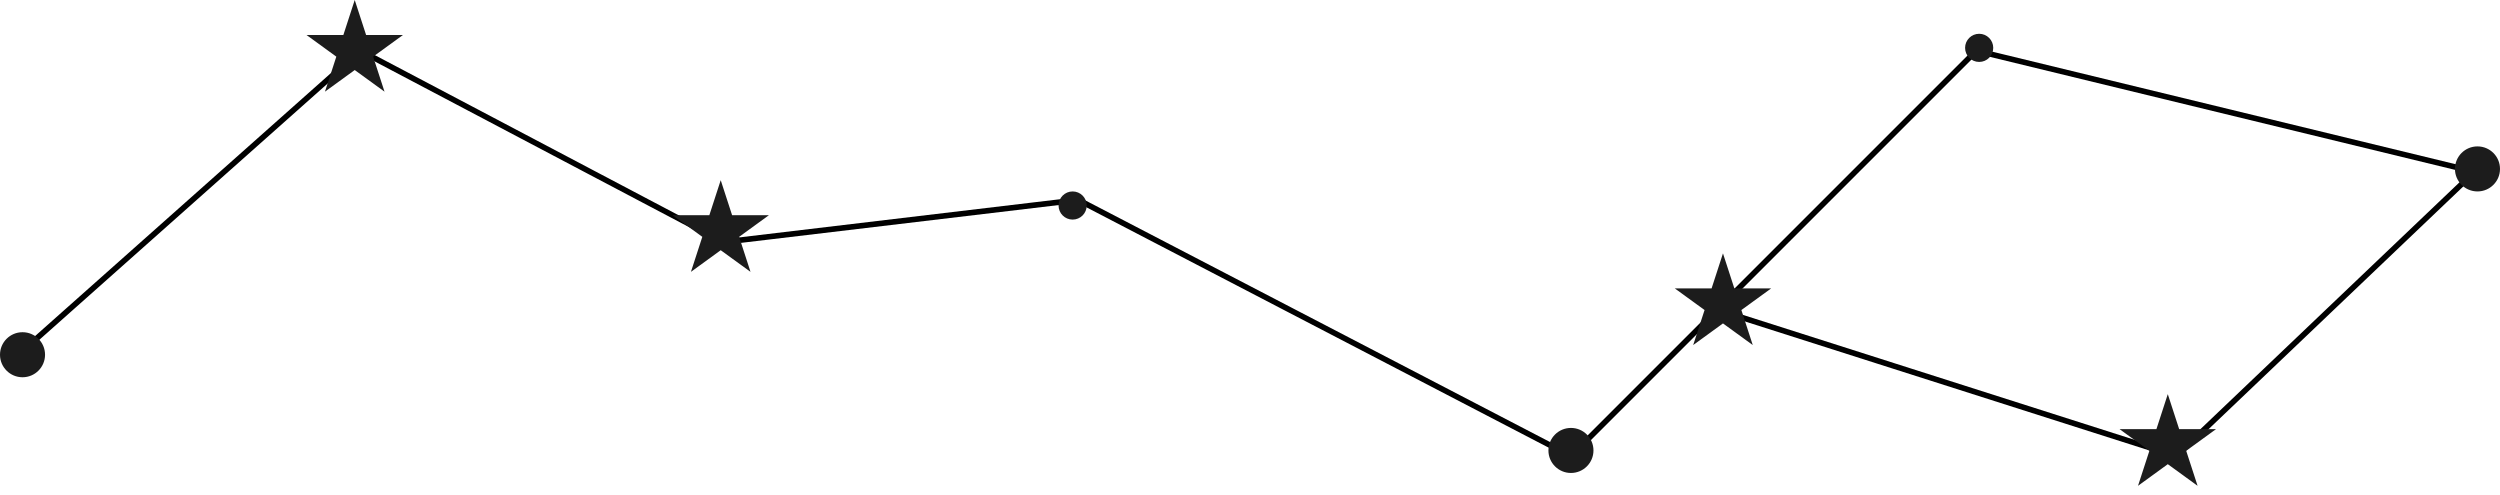 <svg width="444" height="88" viewBox="0 0 444 88" fill="none" xmlns="http://www.w3.org/2000/svg">
<path d="M1 65L64 9L128.5 43L191.5 35.5L279 81L305 55M305 55L351 9L439.5 30.5L386.5 81L305 55Z" stroke="black"/>
<path d="M63 -6.10352e-05L65.021 6.219H71.559L66.269 10.062L68.29 16.281L63 12.438L57.71 16.281L59.731 10.062L54.441 6.219H60.979L63 -6.10352e-05Z" fill="#1C1C1C"/>
<path d="M128 32L130.021 38.219H136.56L131.269 42.062L133.29 48.281L128 44.438L122.71 48.281L124.731 42.062L119.44 38.219H125.979L128 32Z" fill="#1C1C1C"/>
<path d="M306 45L308.021 51.219H314.56L309.269 55.062L311.29 61.281L306 57.438L300.71 61.281L302.731 55.062L297.44 51.219H303.979L306 45Z" fill="#1C1C1C"/>
<path d="M385 70L387.021 76.219H393.56L388.269 80.062L390.29 86.281L385 82.438L379.71 86.281L381.731 80.062L376.44 76.219H382.979L385 70Z" fill="#1C1C1C"/>
<circle cx="351.5" cy="8.5" r="2.5" fill="#1C1C1C"/>
<circle cx="190.5" cy="36.5" r="2.5" fill="#1C1C1C"/>
<circle cx="440" cy="30" r="4" fill="#1C1C1C"/>
<circle cx="279" cy="80" r="4" fill="#1C1C1C"/>
<circle cx="4" cy="63" r="4" fill="#1C1C1C"/>
</svg>
